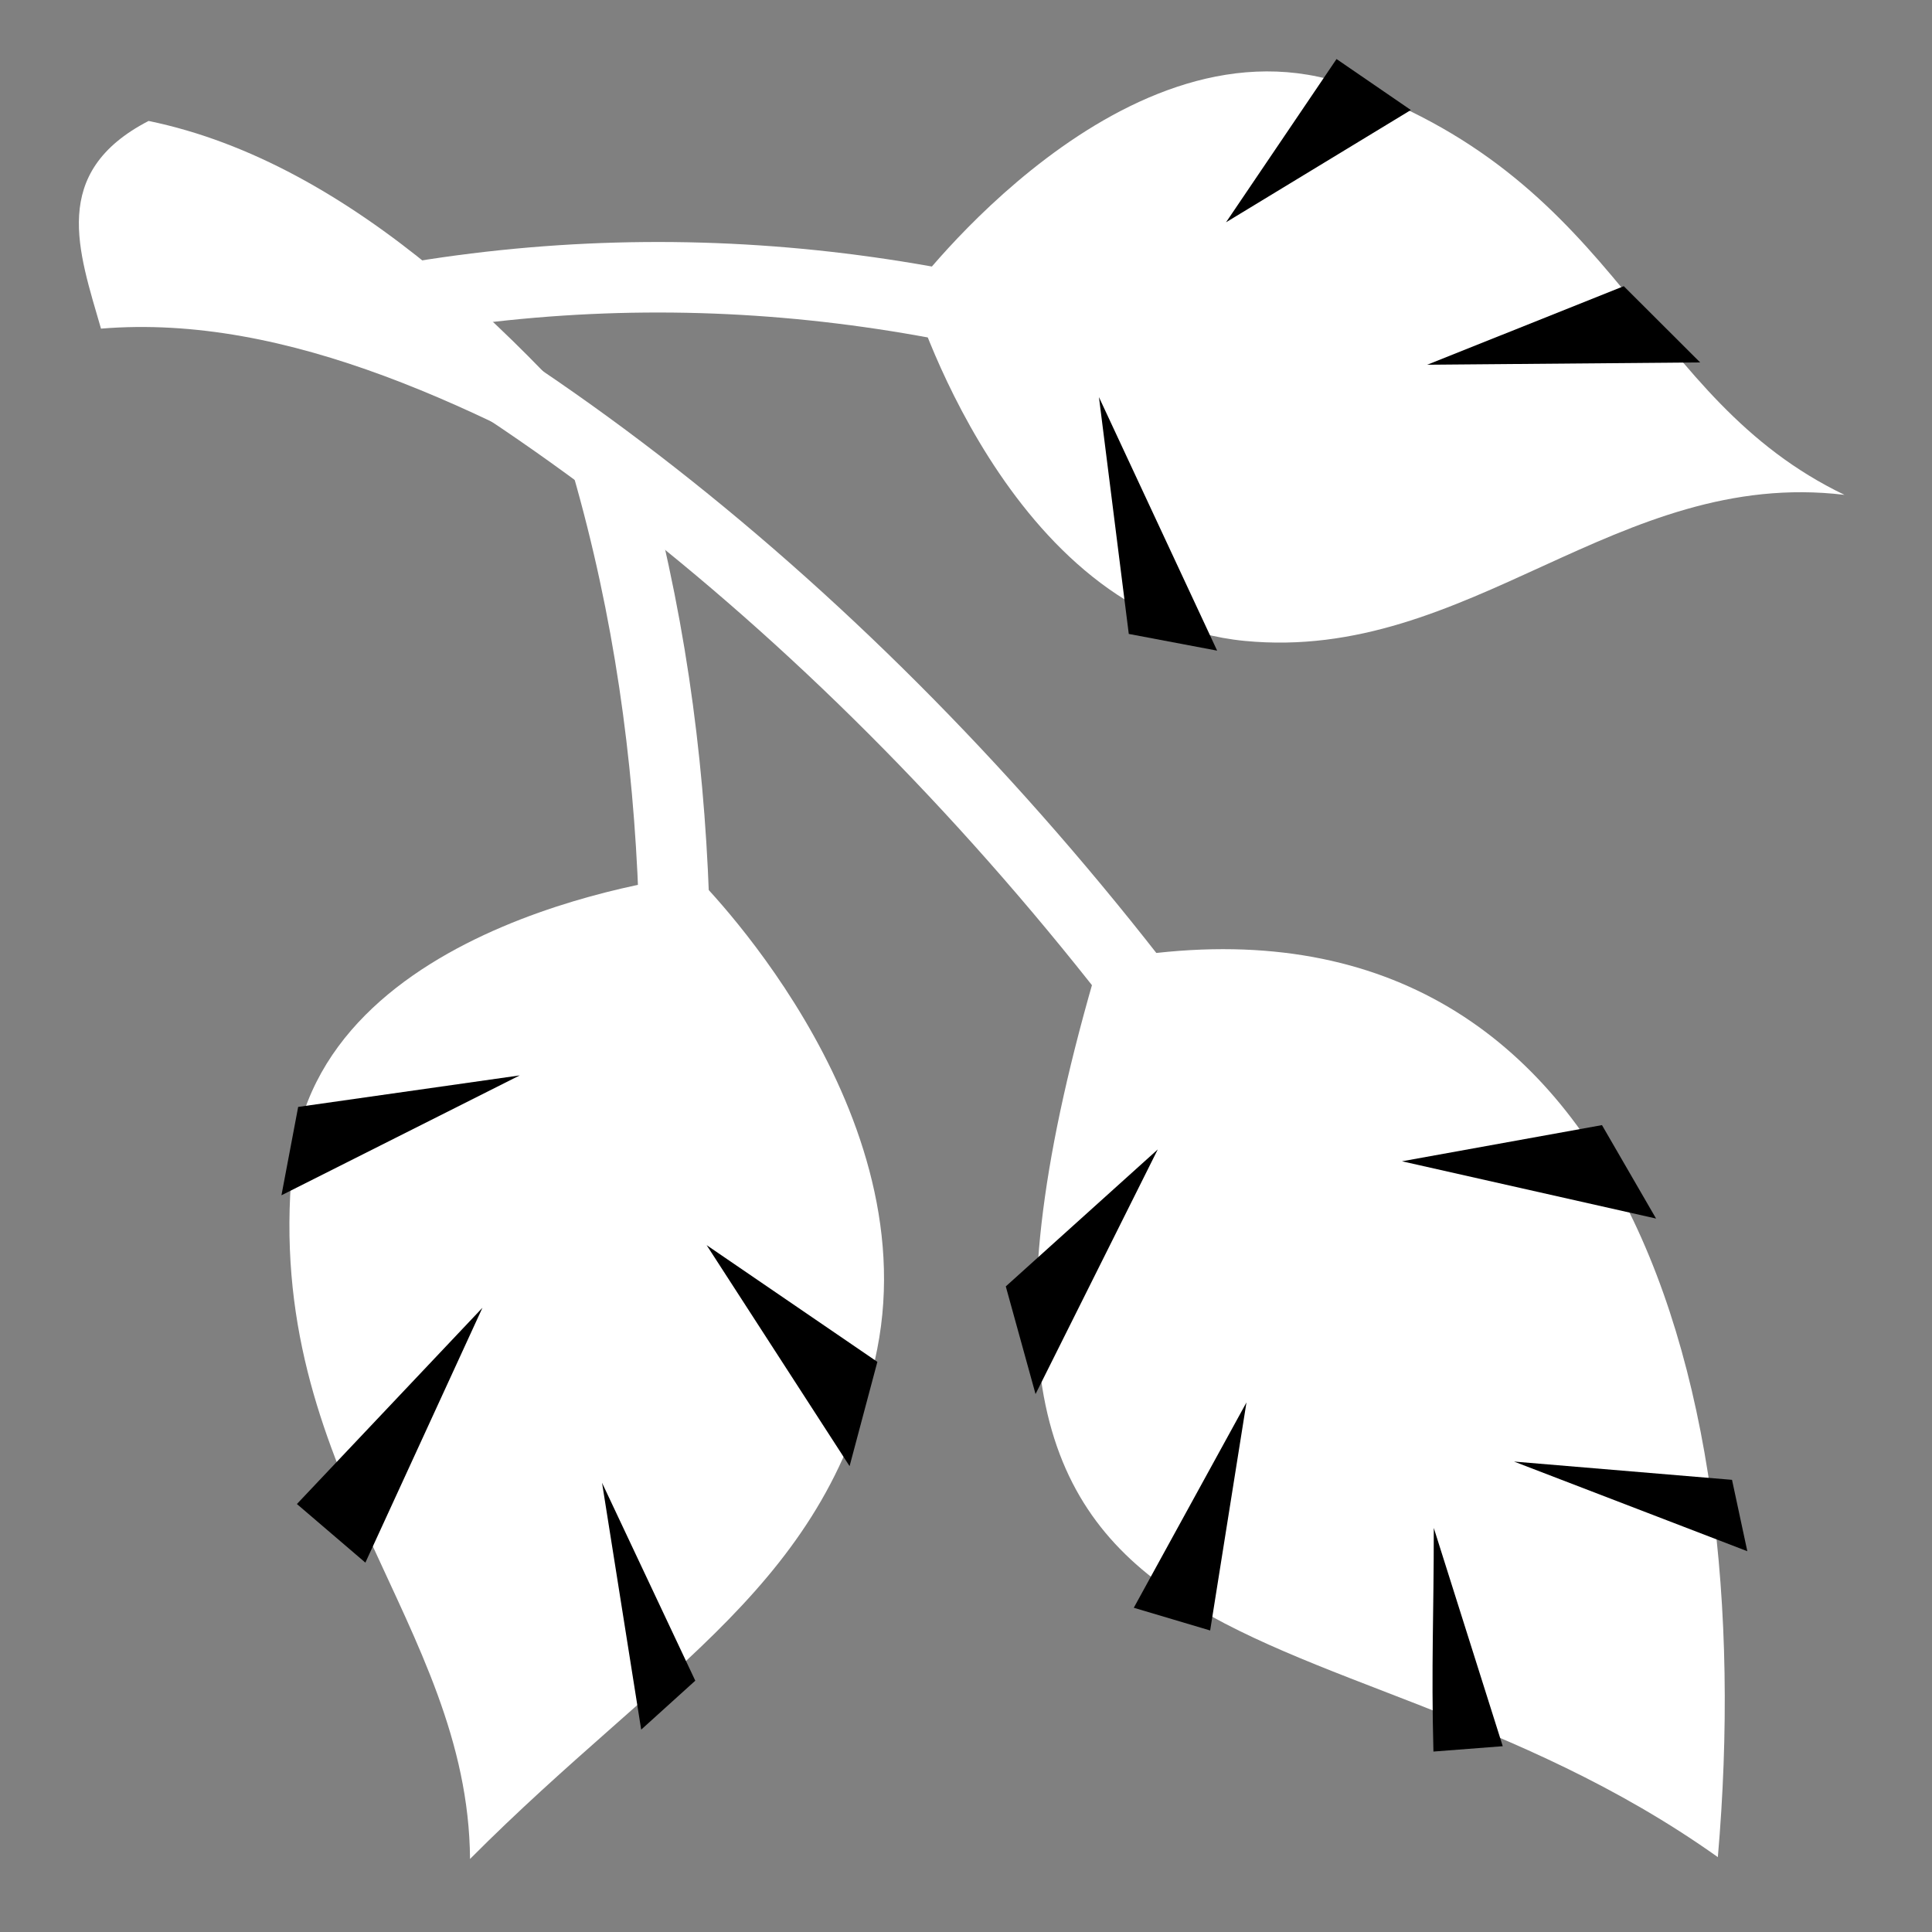 <svg viewBox="0 0 512 512" xmlns="http://www.w3.org/2000/svg">

<rect x="0" y="0" width="512" height="512" fill="#808080" stroke="none"/>

<g transform="matrix(18.689,0,0,18.689,-910.172,-17933.158)">
<path d="m 64.281 973.195 c -3.243 10.958 3.056 8.626 8.779 12.696 0.608 -6.997 -1.521 -14.1 -8.779 -12.696 z" fill="#fff" fill-rule="evenodd"/>
<path d="m 61.624 963.693 c 0 0 3.029 -4.066 6.217 -2.92 3.895 1.4 4.149 4.425 7.015 5.801 -3.229 -0.388 -5.314 2.379 -8.505 2.071 -3.368 -0.326 -4.727 -4.952 -4.727 -4.952 z" fill="#fff" fill-rule="evenodd"/>
<path d="m 57.304 966.13 c 1.196 4.156 1.115 8.216 0.68 12.249" fill="none" stroke="#fff"/>
<path d="m 67.183 965.463 c -4.016 -1.737 -8.242 -2.4 -12.546 -1.7" fill="none" stroke="#fff"/>
<path d="m 64.751 973.438 c -4.295 -5.502 -9.568 -9.513 -14.537 -11.236" fill="none" stroke="#fff"/>
<path d="m 58.55 971.968 c 0 0 -5.367 0.572 -5.705 4.133 -0.413 4.35 2.496 6.463 2.521 9.816 2.745 -2.758 5.113 -3.893 5.774 -7.231 0.695 -3.509 -2.59 -6.719 -2.59 -6.719 z" fill="#fff" fill-rule="evenodd"/>
<path d="m 50.133 964.217 c -0.315 -1.096 -0.737 -2.215 0.675 -2.945 2.892 0.596 5.392 3.132 7.419 5.624 -2.717 -1.56 -5.445 -2.897 -8.095 -2.679 z" fill="#fff" fill-rule="evenodd"/>
<path d="m 69.032 981.223 c 0.001 1.226 -0.037 1.947 -0.005 3.171 l 0.983 -0.076" fill-rule="evenodd"/>
<path d="m 73.478 981.553 -0.217 -1.012 -3.091 -0.259" fill-rule="evenodd"/>
<path d="m 65.118 975.856 -2.155 1.942 0.422 1.527" fill-rule="evenodd"/>
<path d="m 72.184 976.836 -0.767 -1.325 -2.836 0.513" fill-rule="evenodd"/>
<path d="m 55.542 978.101 -2.631 2.783 0.971 0.831" fill-rule="evenodd"/>
<path d="m 57.793 984.083 0.767 -0.694 -1.322 -2.806" fill-rule="evenodd"/>
<path d="m 56.071 974.806 -3.142 0.447 -0.237 1.253" fill-rule="evenodd"/>
<path d="m 60.748 980.347 0.394 -1.479 -2.421 -1.655" fill-rule="evenodd"/>
<path d="m 66.086 962.709 1.567 -2.315 1.054 0.723" fill-rule="evenodd"/>
<path d="m 64.284 965.188 0.423 3.358 1.253 0.237" fill-rule="evenodd"/>
<path d="m 72.809 964.696 -1.083 -1.081 -2.787 1.114" fill-rule="evenodd"/>
<path d="m 66.376 979.443 -1.598 2.912 1.083 0.322" fill-rule="evenodd"/>
</g>
</svg>
